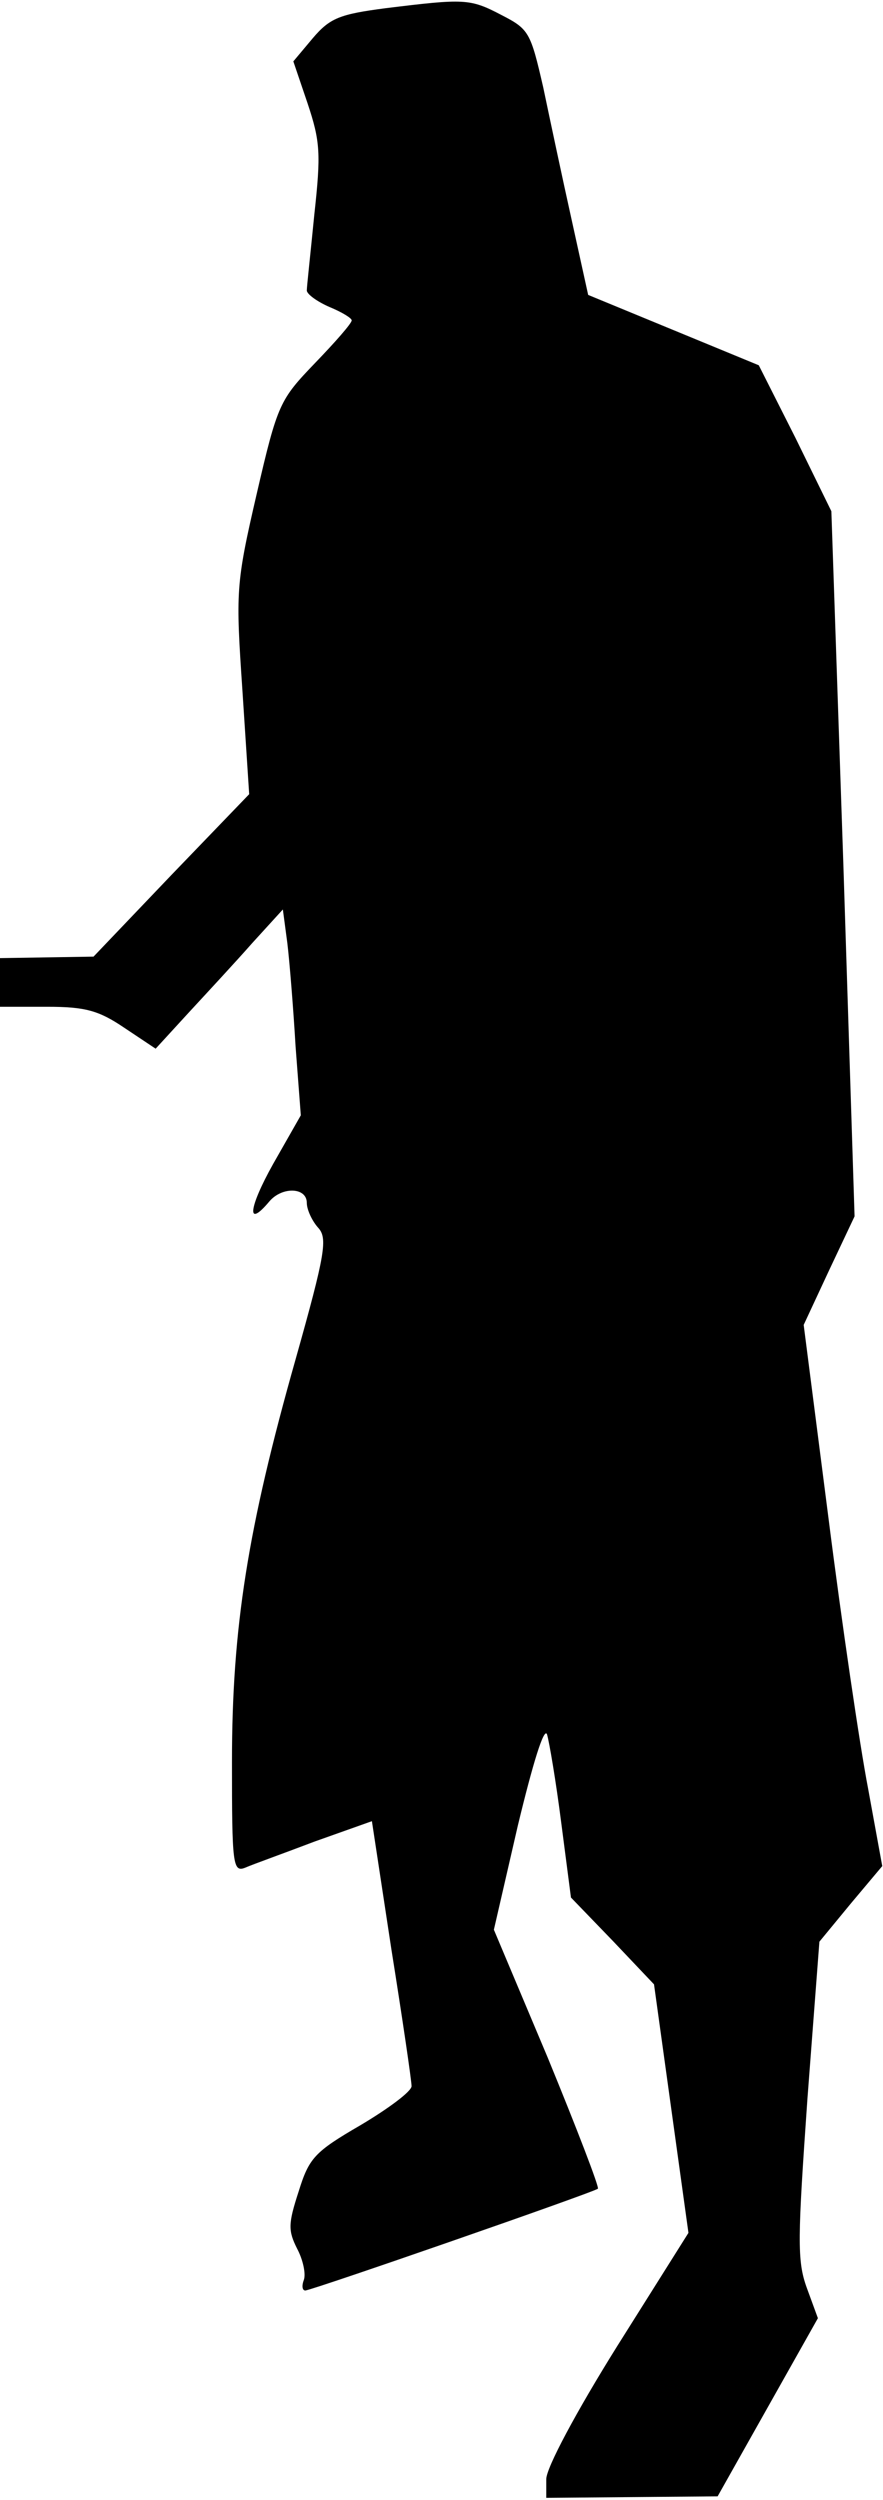 <?xml version="1.0" standalone="no"?>
<!DOCTYPE svg PUBLIC "-//W3C//DTD SVG 20010904//EN"
 "http://www.w3.org/TR/2001/REC-SVG-20010904/DTD/svg10.dtd">
<svg version="1.0" xmlns="http://www.w3.org/2000/svg"
 width="118pt" height="334pt" viewBox="0 0 118 334"
 preserveAspectRatio="xMidYMid meet">
<g transform="translate(0,334) scale(0.1,-0.1)"
fill="#000000" stroke="none">
<path fill="#000000" stroke="none" d="M515 3329 c-61 -8 -74 -13 -97 -40
l-26 -31 19 -56 c17 -51 18 -67 9 -149 -5 -51 -10 -96 -10 -101 0 -5 14 -15
30 -22 17 -7 30 -15 30 -18 0 -4 -22 -29 -49 -57 -47 -49 -50 -54 -78 -175
-28 -121 -28 -130 -19 -263 l9 -138 -104 -108 -104 -109 -62 -1 -63 -1 0 -32
0 -33 63 0 c51 0 69 -5 103 -28 l42 -28 44 48 c24 26 63 68 85 93 l41 45 6
-45 c3 -25 8 -87 11 -138 l7 -92 -37 -65 c-33 -59 -36 -87 -5 -50 17 20 50 19
50 -2 0 -9 7 -24 15 -33 13 -14 10 -34 -30 -176 -64 -226 -85 -358 -85 -538 0
-137 1 -148 18 -141 9 4 51 19 93 35 l76 27 26 -171 c15 -94 27 -176 27 -183
0 -7 -31 -30 -68 -52 -62 -36 -69 -44 -83 -89 -14 -43 -14 -52 -2 -76 8 -15
12 -34 9 -42 -3 -8 -2 -14 2 -14 8 0 385 131 391 136 2 2 -28 80 -67 175 l-72
171 32 139 c20 83 35 132 39 122 3 -10 12 -63 19 -118 l13 -100 56 -58 55 -58
23 -166 23 -166 -95 -151 c-55 -88 -95 -163 -95 -178 l0 -25 114 1 115 1 67
119 67 119 -15 41 c-13 36 -12 66 1 252 l16 210 42 51 42 50 -19 104 c-11 57
-35 220 -53 362 l-33 257 34 73 34 72 -15 471 -16 471 -48 98 -49 97 -114 47
-114 47 -22 100 c-12 54 -29 134 -38 177 -17 74 -19 78 -56 97 -42 22 -49 22
-155 9z"/>
</g>
</svg>
